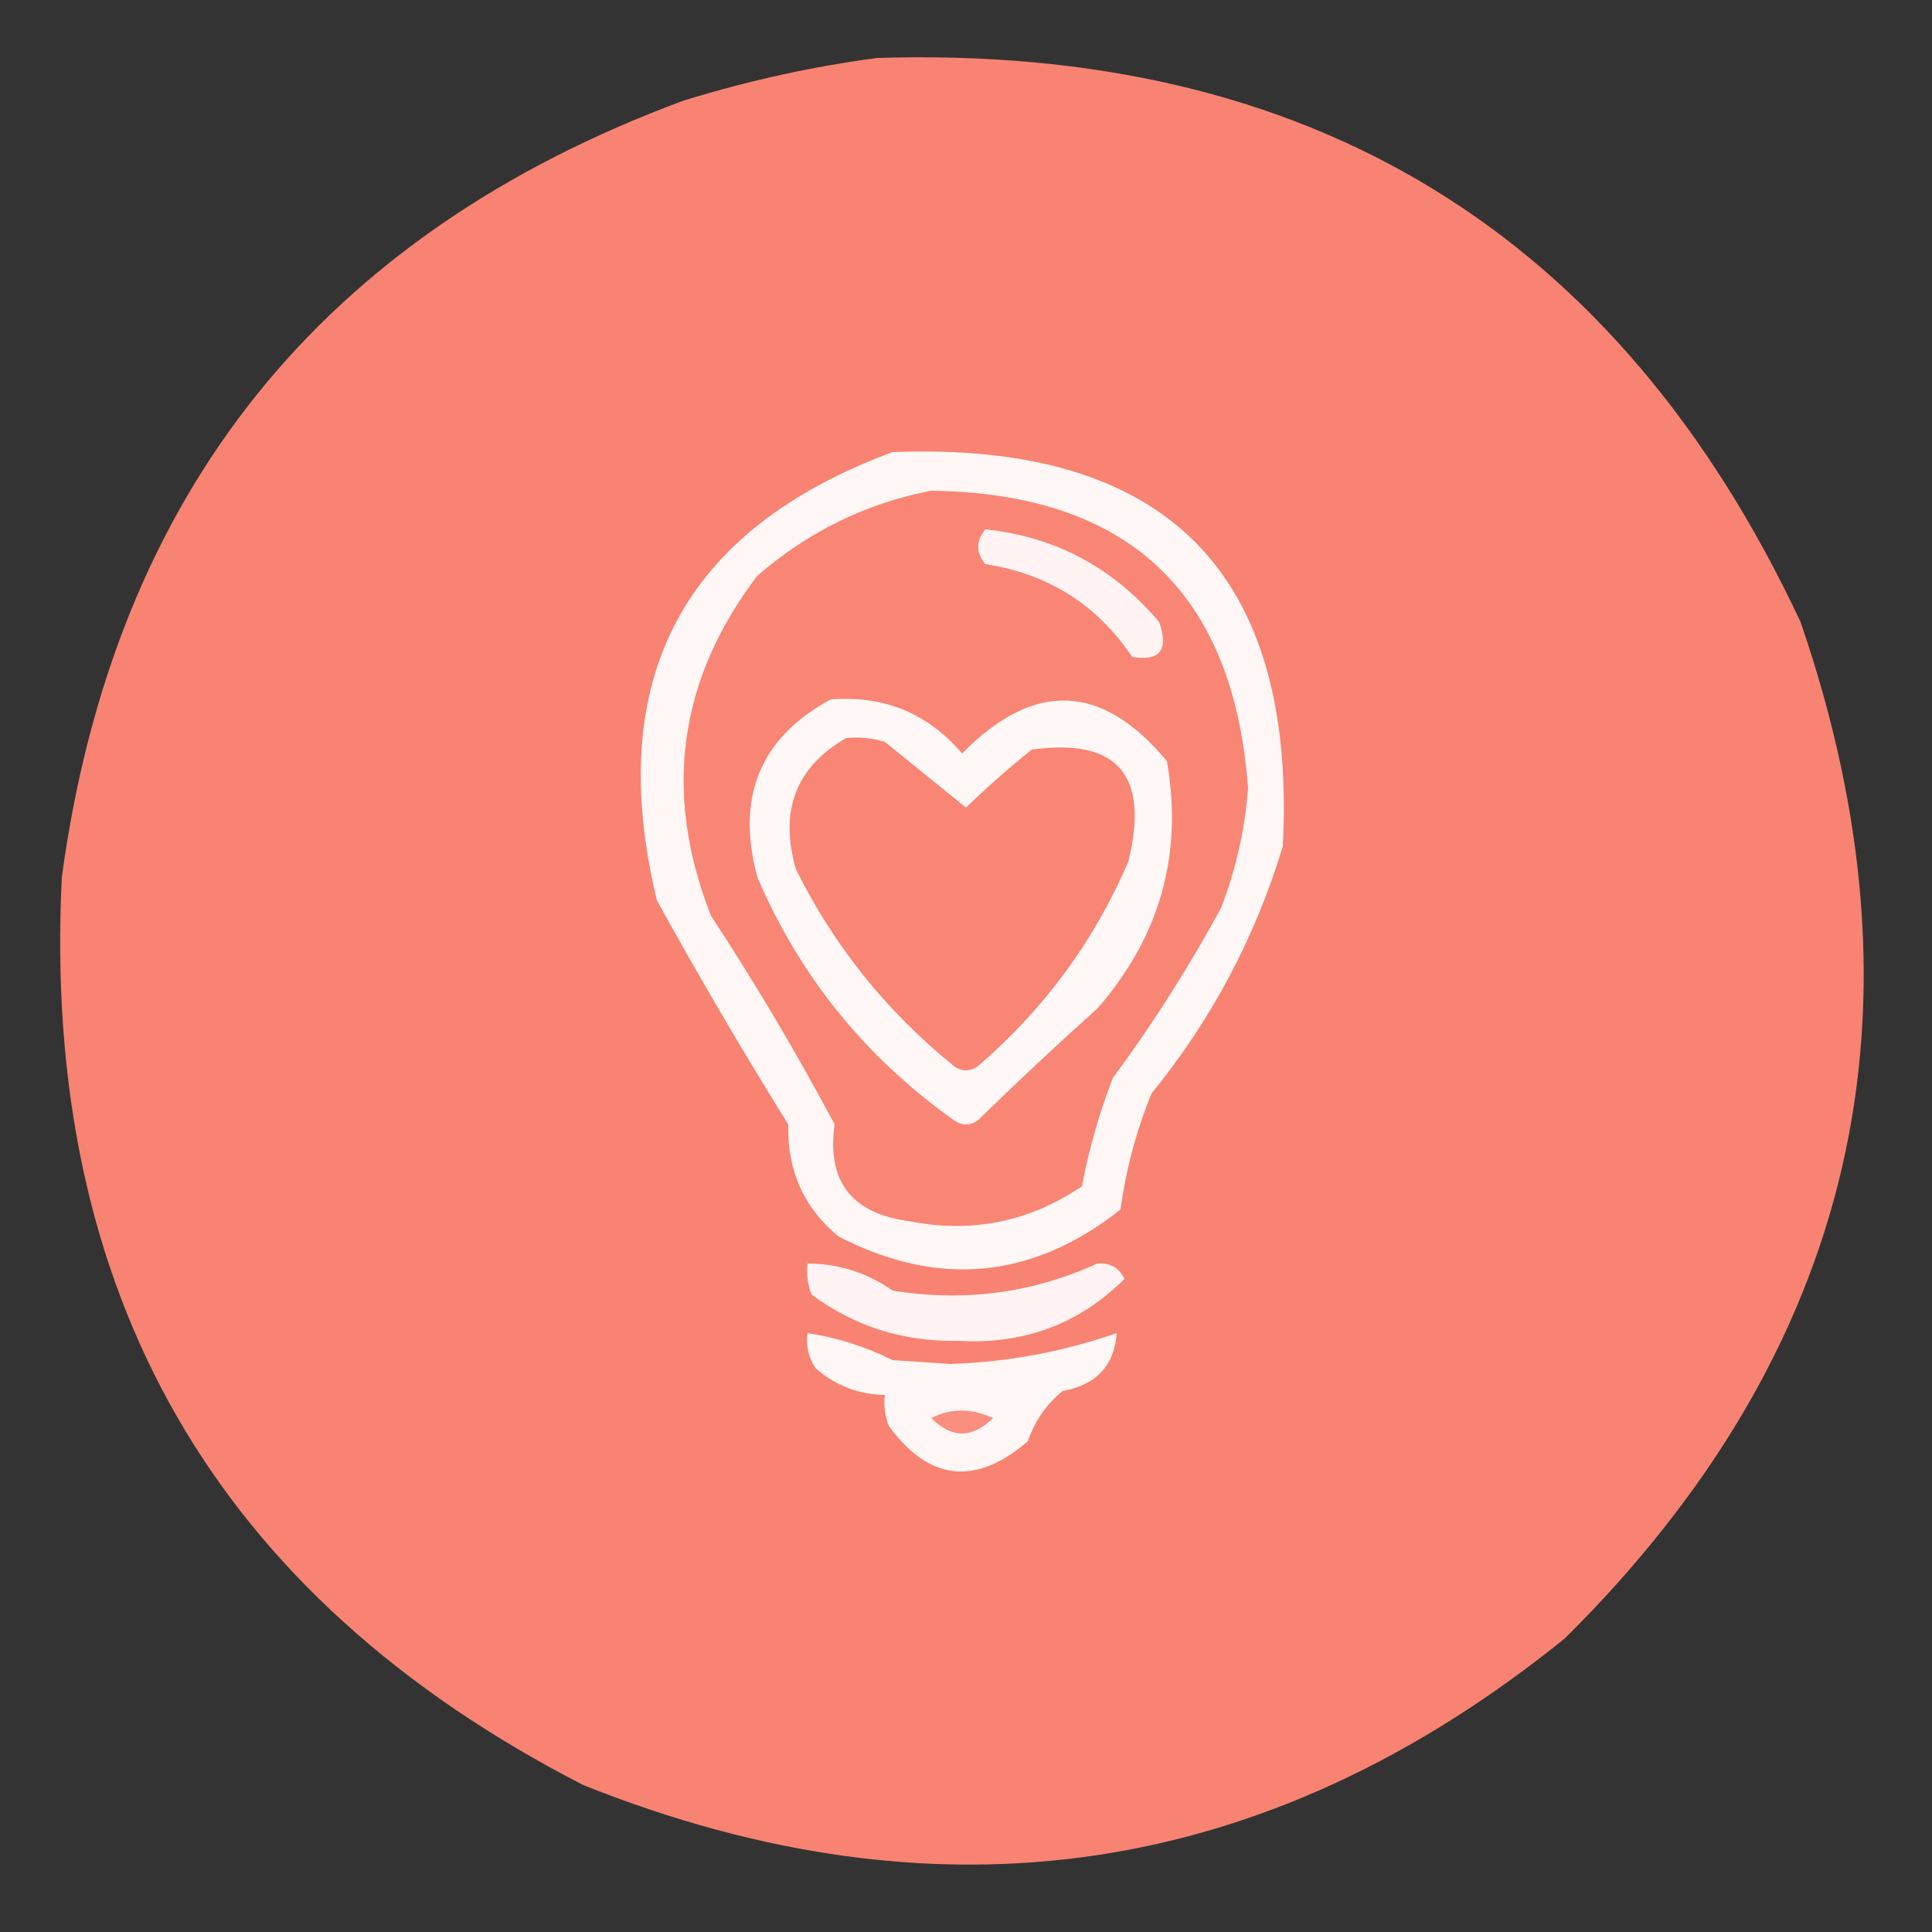 <?xml version="1.0" encoding="UTF-8"?>
<!DOCTYPE svg PUBLIC "-//W3C//DTD SVG 1.1//EN" "http://www.w3.org/Graphics/SVG/1.1/DTD/svg11.dtd">
<svg xmlns="http://www.w3.org/2000/svg" version="1.1" width="250px" height="250px" style="shape-rendering:geometricPrecision; text-rendering:geometricPrecision; image-rendering:optimizeQuality; fill-rule:evenodd; clip-rule:evenodd" xmlns:xlink="http://www.w3.org/1999/xlink">
<rect width="100%" height="100%" fill="#333333" stroke="none"/>
<g><path style="opacity:0.996" fill="#f98473" d="M 113.5,7.5 C 169.54,5.752 209.373,30.085 233,80.5C 250.285,130.85 240.119,174.684 202.5,212C 164.017,243.088 121.684,249.421 75.5,231C 27.833,206.521 5.333,167.354 8,113.5C 14.731,63.859 41.564,30.359 88.5,13C 96.818,10.439 105.151,8.606 113.5,7.5 Z"/></g>
<g><path style="opacity:1" fill="#fff7f6" d="M 115.5,58.5 C 150.964,57.13 167.797,74.13 166,109.5C 162.43,121.309 156.763,131.975 149,141.5C 147.036,146.317 145.702,151.317 145,156.5C 133.617,165.505 121.45,166.672 108.5,160C 104.018,156.287 101.851,151.454 102,145.5C 96.067,135.965 90.401,126.299 85,116.5C 78.119,87.919 88.286,68.586 115.5,58.5 Z"/></g>
<g><path style="opacity:1" fill="#f98675" d="M 120.5,63.5 C 145.98,63.815 159.647,76.648 161.5,102C 161.099,107.34 159.932,112.507 158,117.5C 153.833,125.172 149.166,132.505 144,139.5C 142.243,144.037 140.91,148.704 140,153.5C 133.201,158.134 125.701,159.634 117.5,158C 110.144,156.981 106.977,152.814 108,145.5C 103.065,136.239 97.732,127.239 92,118.5C 85.765,102.635 87.765,87.968 98,74.5C 104.606,68.779 112.106,65.112 120.5,63.5 Z"/></g>
<g><path style="opacity:1" fill="#fff4f3" d="M 127.5,68.5 C 136.555,69.446 144.055,73.446 150,80.5C 151.254,84.111 150.088,85.611 146.5,85C 141.979,78.255 135.646,74.255 127.5,73C 126.272,71.51 126.272,70.01 127.5,68.5 Z"/></g>
<g><path style="opacity:1" fill="#fff8f7" d="M 107.5,90.5 C 114.389,89.967 120.056,92.3 124.5,97.5C 133.78,88.045 142.613,88.378 151,98.5C 153.105,110.528 150.105,121.195 142,130.5C 136.738,135.217 131.571,140.051 126.5,145C 125.5,145.667 124.5,145.667 123.5,145C 112,136.843 103.5,126.343 98,113.5C 95.202,103.123 98.368,95.456 107.5,90.5 Z"/></g>
<g><path style="opacity:1" fill="#f98574" d="M 109.5,95.5 C 111.199,95.34 112.866,95.507 114.5,96C 118.011,98.847 121.511,101.68 125,104.5C 127.707,101.89 130.54,99.39 133.5,97C 144.614,95.461 148.781,100.294 146,111.5C 141.598,121.775 135.098,130.608 126.5,138C 125.5,138.667 124.5,138.667 123.5,138C 114.768,130.945 107.935,122.445 103,112.5C 100.803,104.929 102.969,99.263 109.5,95.5 Z"/></g>
<g><path style="opacity:1" fill="#fff4f3" d="M 104.5,163.5 C 108.542,163.523 112.208,164.689 115.5,167C 124.759,168.5 133.593,167.334 142,163.5C 143.662,163.388 144.829,164.054 145.5,165.5C 139.635,171.337 132.468,174.003 124,173.5C 116.943,173.655 110.61,171.655 105,167.5C 104.51,166.207 104.343,164.873 104.5,163.5 Z"/></g>
<g><path style="opacity:1" fill="#fff7f5" d="M 104.5,172.5 C 108.364,173.102 112.031,174.268 115.5,176C 118,176.167 120.5,176.333 123,176.5C 130.458,176.241 137.625,174.907 144.5,172.5C 144.203,176.695 141.869,179.195 137.5,180C 135.383,181.731 133.883,183.898 133,186.5C 126.223,192.319 120.223,191.652 115,184.5C 114.51,183.207 114.343,181.873 114.5,180.5C 111.072,180.453 108.072,179.287 105.5,177C 104.62,175.644 104.286,174.144 104.5,172.5 Z"/></g>
<g><path style="opacity:1" fill="#fa8f7f" d="M 120.5,183.5 C 123.024,182.2 125.691,182.2 128.5,183.5C 125.799,186.152 123.132,186.152 120.5,183.5 Z"/></g>
</svg>

